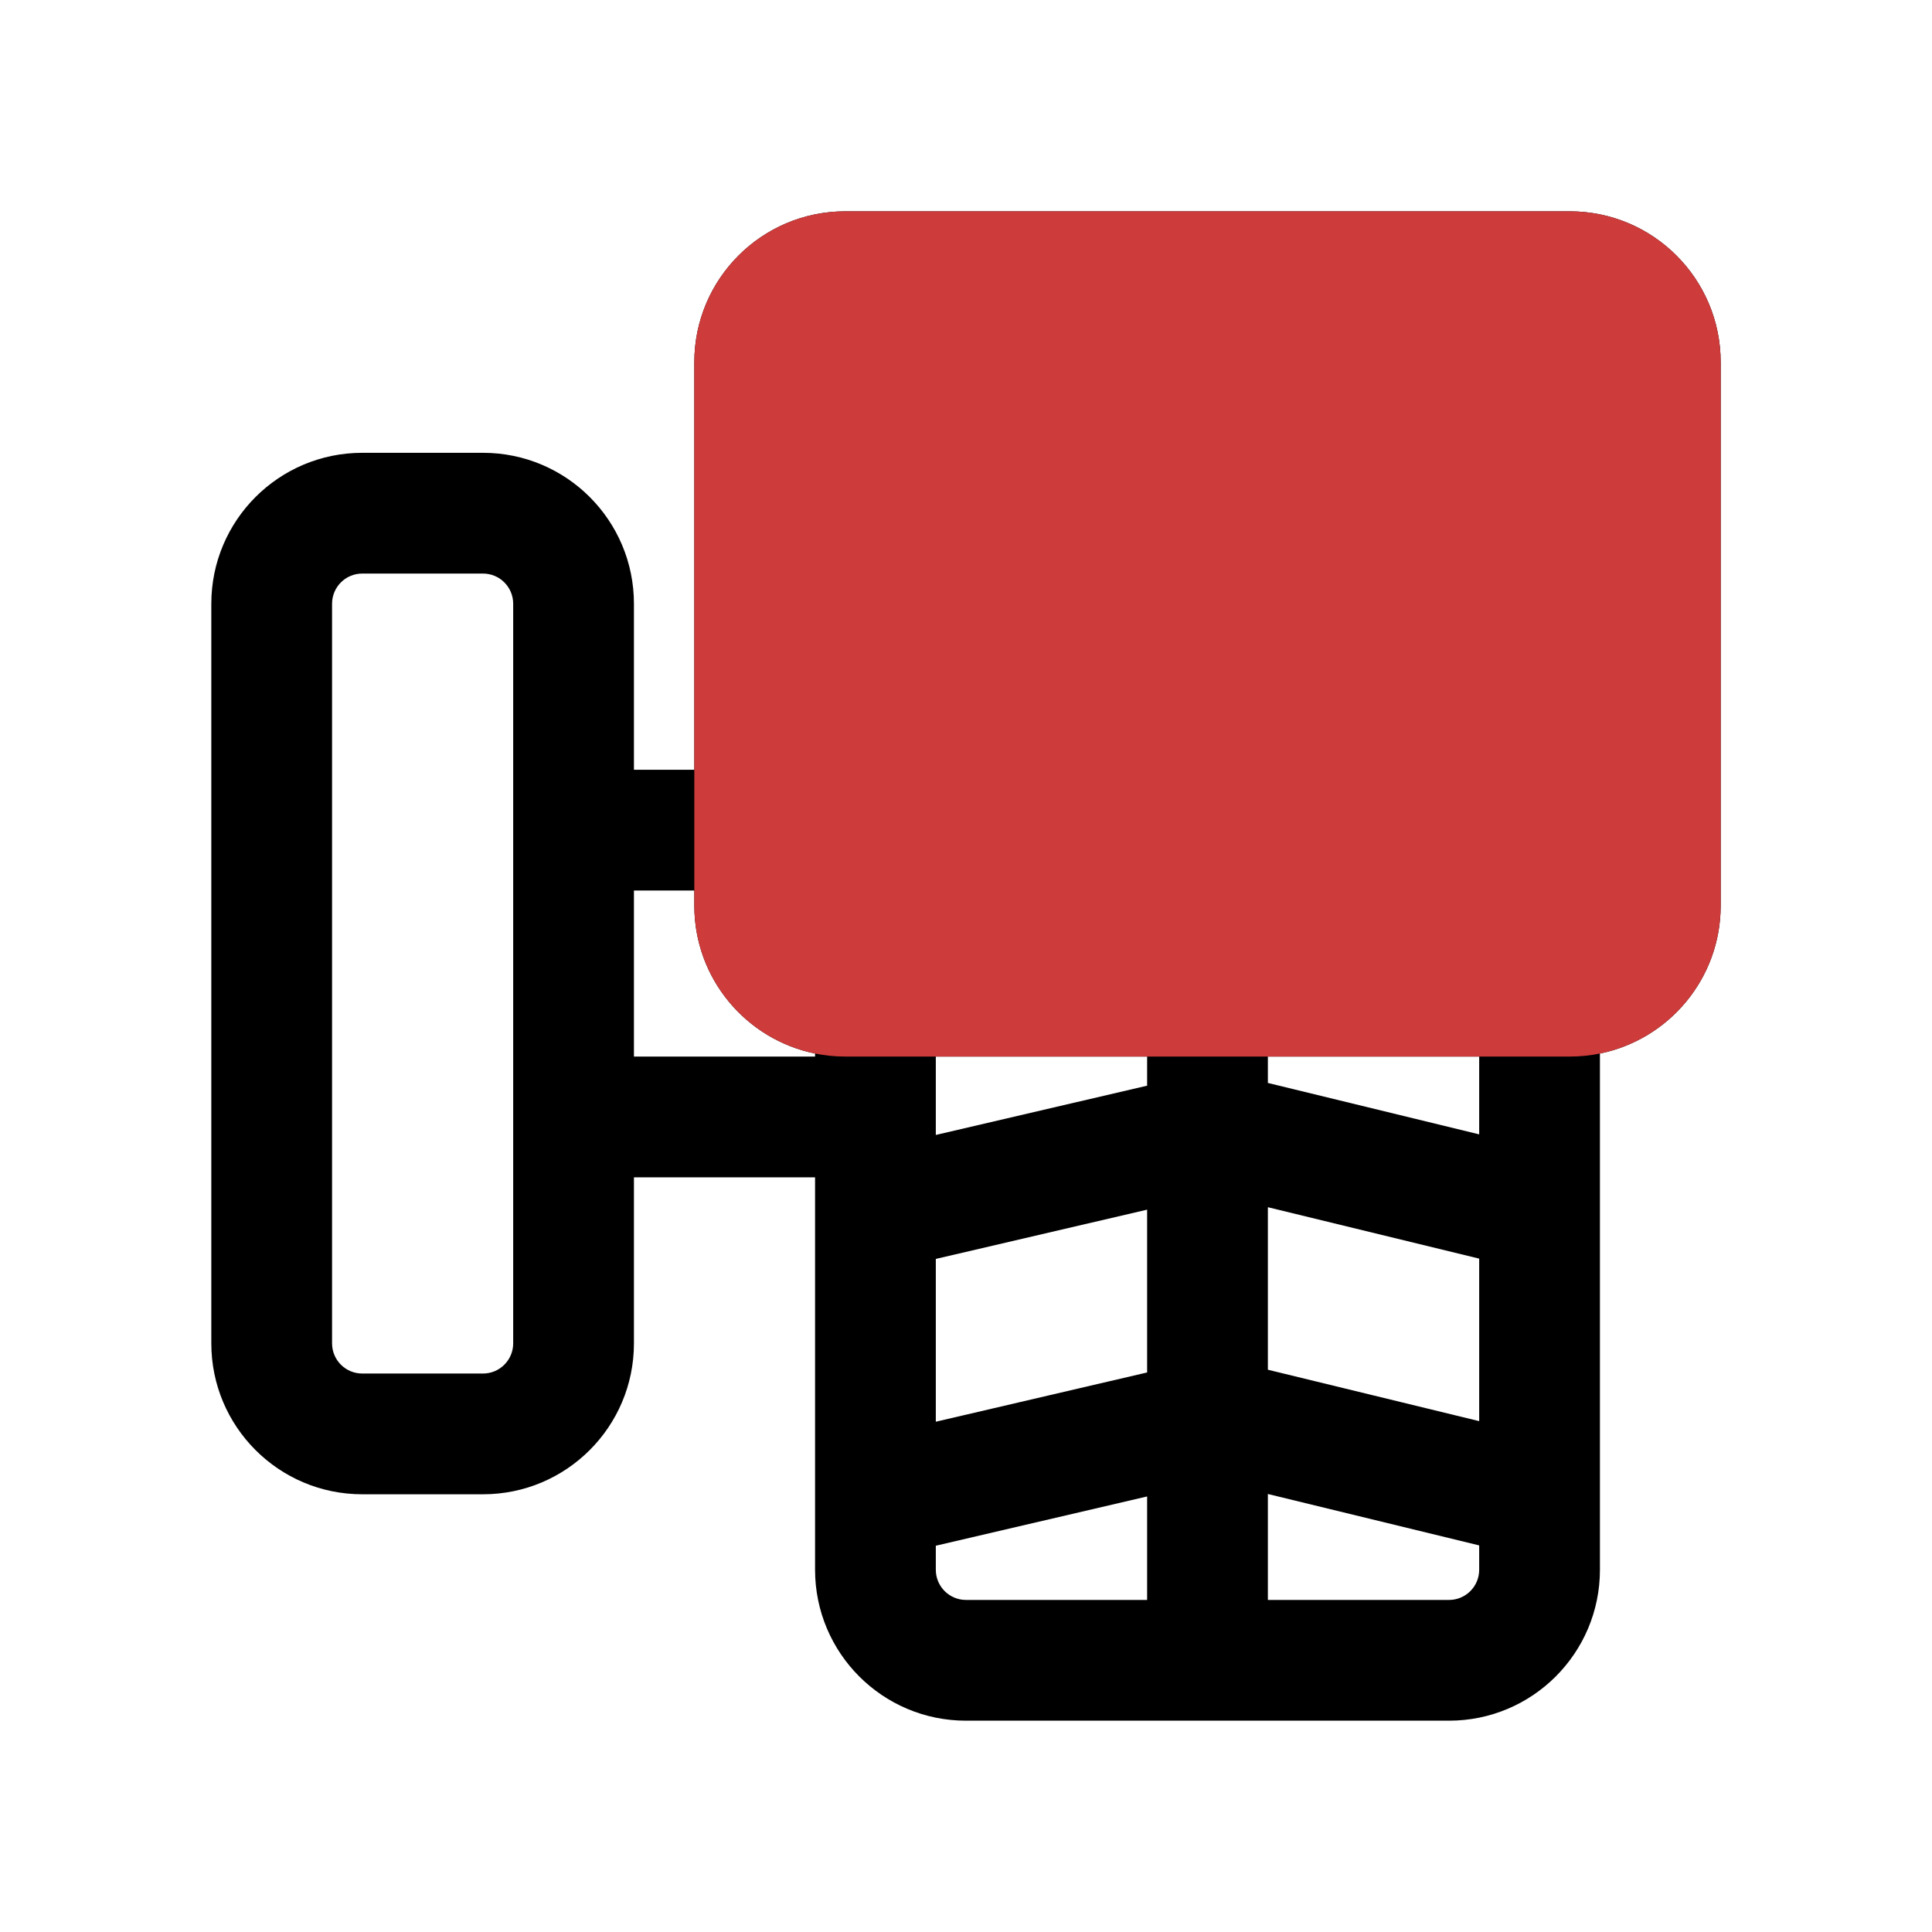 <svg fill="none" height="512" viewBox="0 0 128 128" width="512" xmlns="http://www.w3.org/2000/svg"><path clip-rule="evenodd" d="m46 51v-27c0-5.523 4.477-10 10-10h48c5.523 0 10 4.477 10 10v36c0 4.838-3.436 8.873-8 9.8v34.2c0 5.523-4.477 10-10 10h-32c-5.523 0-10-4.477-10-10v-26h-12v11c0 5.523-4.477 10-10 10h-8c-5.523 0-10-4.477-10-10v-49c0-5.523 4.477-10 10-10h8c5.523 0 10 4.477 10 10v11zm-4 8v11h12v-.2c-4.564-.927-8-4.962-8-9.8v-1zm64 1v-36c0-1.105-.895-2-2-2h-48c-1.105 0-2 .895-2 2v36c0 1.105.895 2 2 2h48c1.105 0 2-.895 2-2zm-8 10h-14v1.748l14 3.406zm-22 0h-14v5.193l14-3.264zm22 13.387v10.767l-14-3.406v-10.767zm-36 10.806 14-3.264v-10.786l-14 3.264zm14 11.807v-6.856l-14 3.264v1.592c0 1.105.895 2 2 2zm8-7.019v7.019h12c1.105 0 2-.895 2-2v-1.613zm-50-9.981v-49c0-1.105-.895-2-2-2h-8c-1.105 0-2 .895-2 2v49c0 1.105.895 2 2 2h8c1.105 0 2-.895 2-2z" fill="#000" fill-rule="evenodd"/><path d="m104 70c5.523 0 10-4.477 10-10v-36c0-5.523-4.477-10-10-10h-48c-5.523 0-10 4.477-10 10v36c0 5.523 4.477 10 10 10z" fill="#ce3b3b"/></svg>